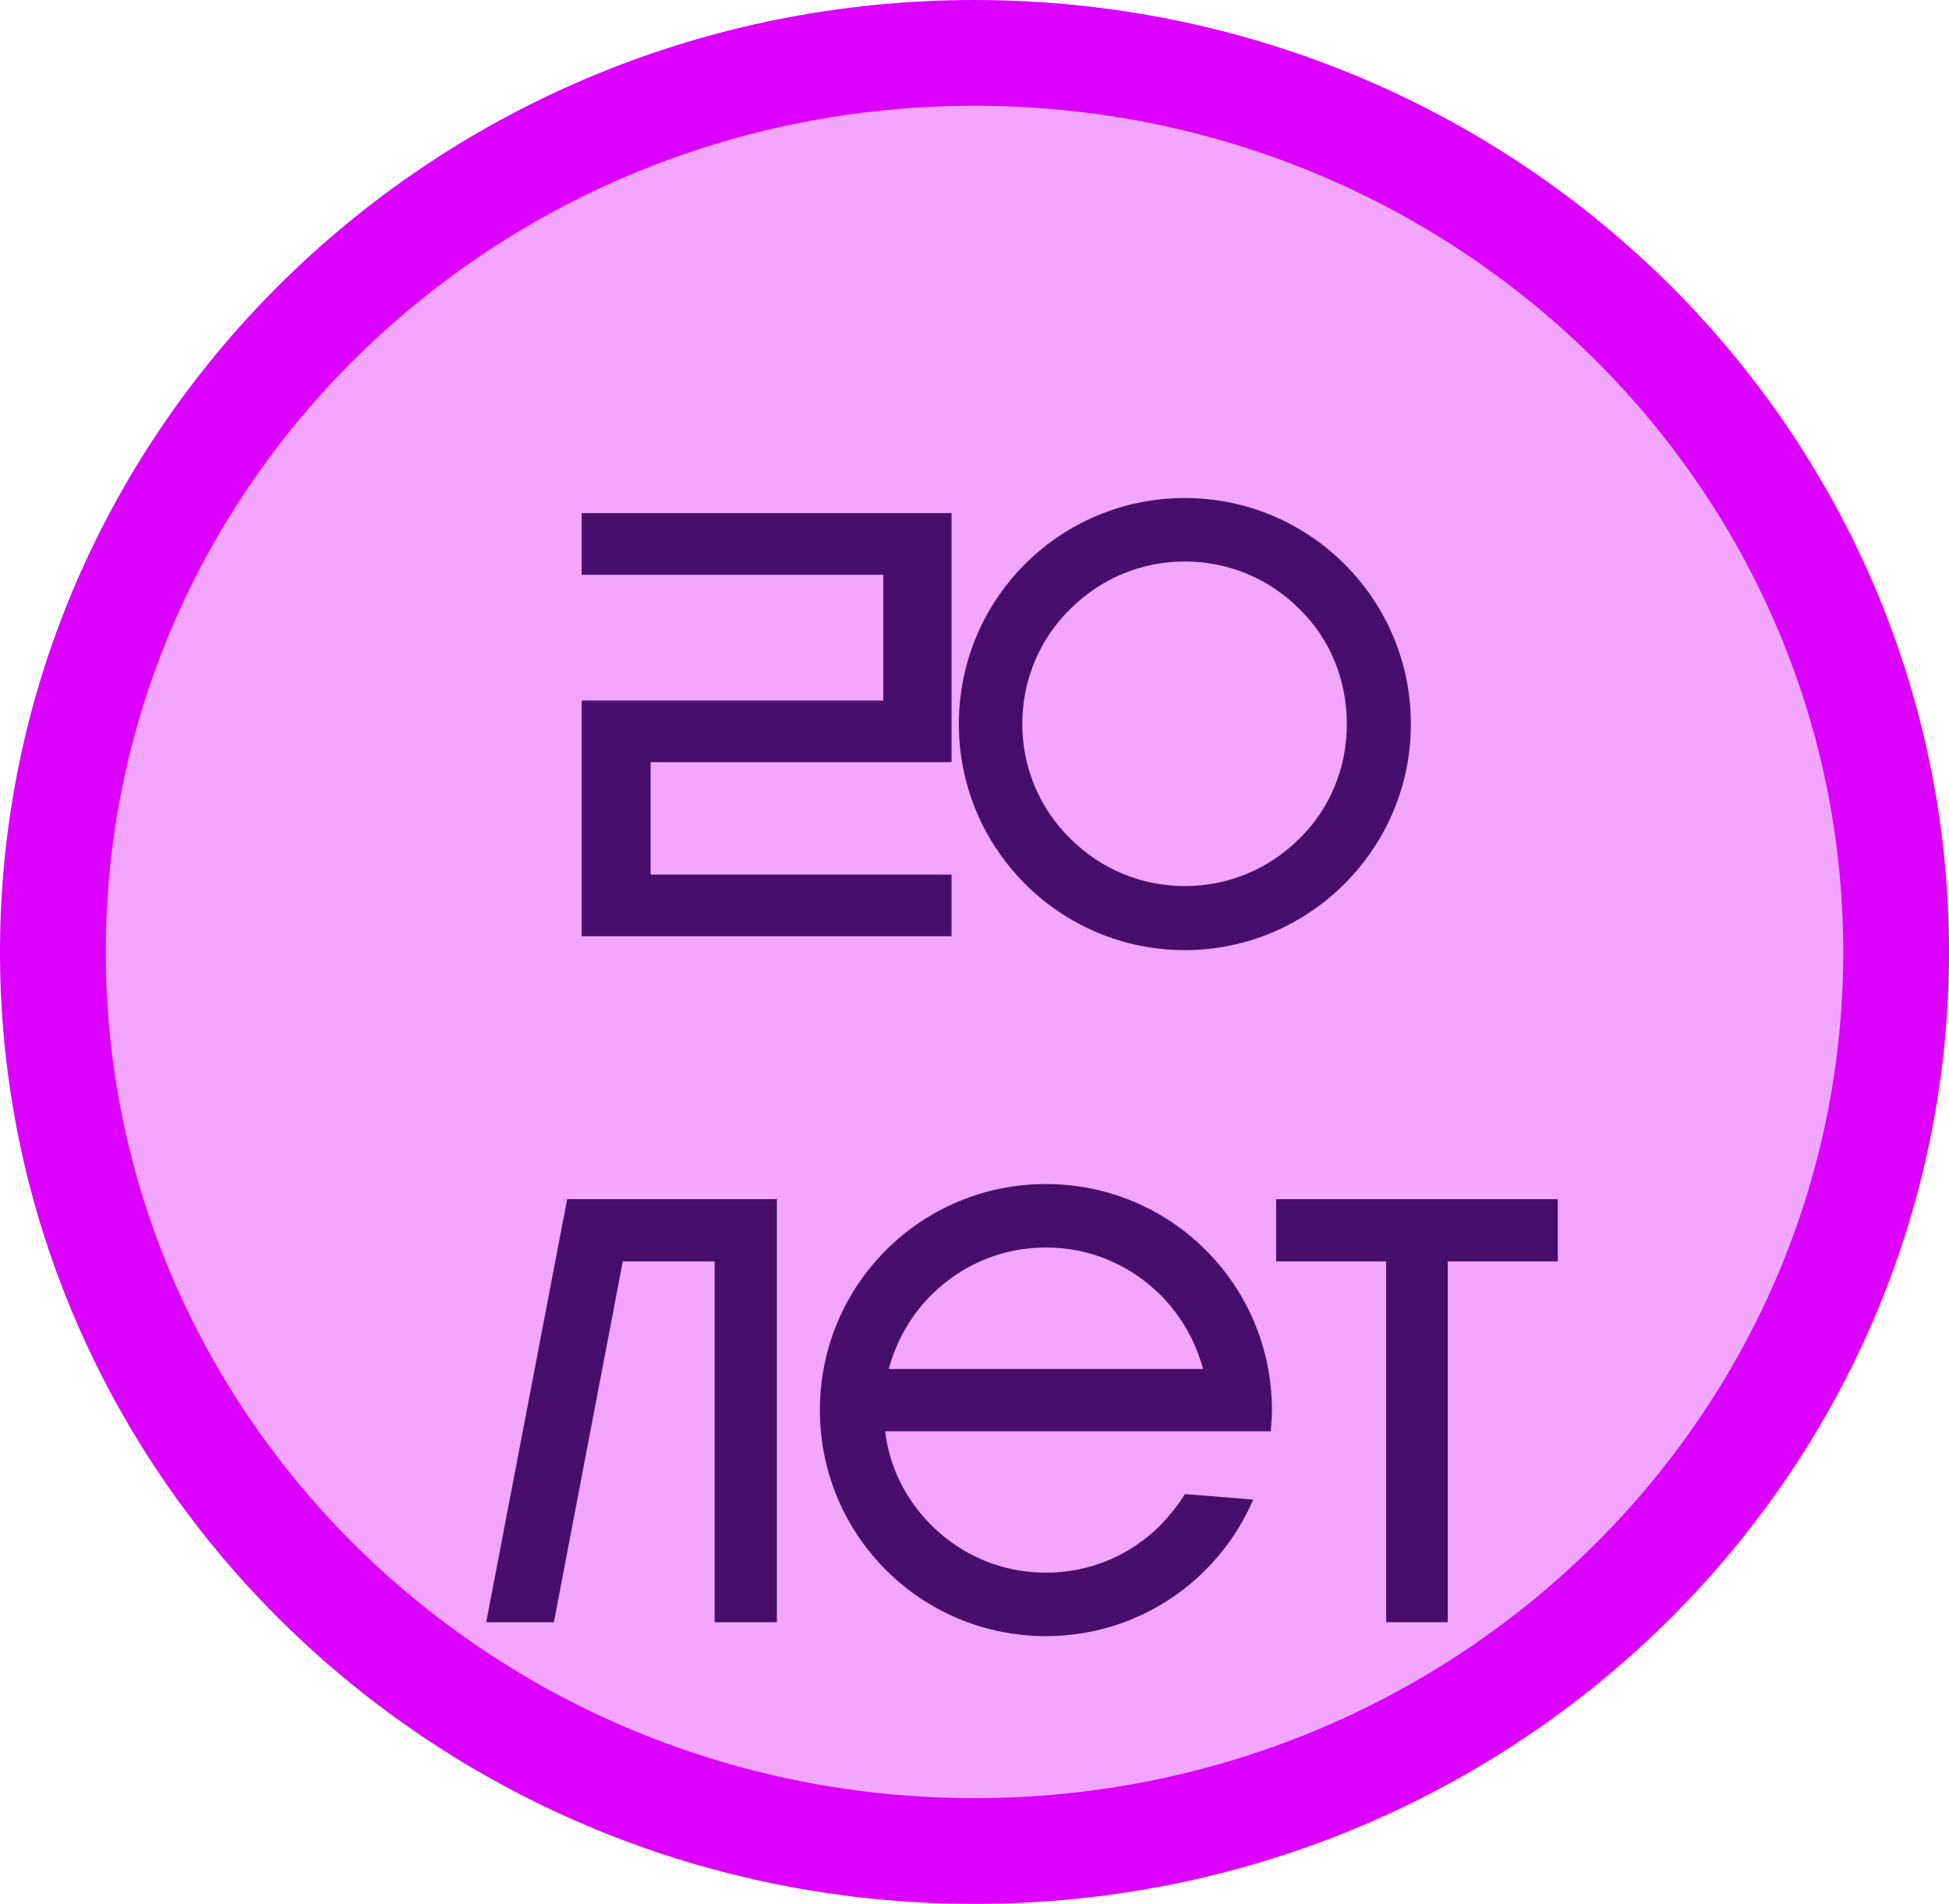<svg width="129" height="126" viewBox="0 0 129 126" fill="none" xmlns="http://www.w3.org/2000/svg">
<path d="M125.5 63C125.5 95.784 98.267 122.5 64.5 122.5C30.733 122.5 3.5 95.784 3.5 63C3.5 30.216 30.733 3.5 64.5 3.5C98.267 3.5 125.5 30.216 125.5 63Z" fill="#DB00FF" fill-opacity="0.35" stroke="#DB00FF" stroke-width="7"/>
<path d="M38.502 61.96V46.36H58.462V38.04H38.502V33.96H62.982V50.44H43.062V57.88H62.982V61.96H38.502ZM93.384 47.92C93.384 56.16 86.664 62.88 78.424 62.88C70.144 62.88 63.464 56.16 63.464 47.92C63.464 39.64 70.144 32.96 78.424 32.96C86.664 32.96 93.384 39.64 93.384 47.92ZM67.664 47.92C67.664 50.76 68.784 53.48 70.824 55.48C72.864 57.52 75.544 58.64 78.424 58.64C81.304 58.64 83.984 57.52 86.024 55.48C88.064 53.48 89.144 50.76 89.144 47.92C89.144 45.04 88.064 42.32 86.024 40.32C83.984 38.28 81.304 37.16 78.424 37.16C75.544 37.16 72.864 38.28 70.824 40.32C68.784 42.32 67.664 45.04 67.664 47.92Z" fill="#490E6D"/>
<path d="M36.661 107.36H32.181L37.541 79.36H51.421V107.36H47.301V83.48H41.221L36.661 107.36ZM82.946 99.24C80.666 104.56 75.386 108.28 69.226 108.28C60.946 108.28 54.266 101.6 54.266 93.32C54.266 85.04 60.946 78.36 69.226 78.36C77.506 78.36 84.186 85.04 84.186 93.32C84.186 93.8 84.146 94.28 84.106 94.72H58.586C58.866 97.08 59.946 99.24 61.626 100.92C63.666 102.96 66.346 104.08 69.226 104.08C72.106 104.08 74.786 102.96 76.826 100.92C77.426 100.28 77.986 99.6 78.426 98.88L82.946 99.24ZM69.226 82.56C66.346 82.56 63.666 83.68 61.626 85.72C60.266 87.08 59.306 88.8 58.826 90.6H79.626C79.146 88.8 78.186 87.08 76.826 85.72C74.786 83.68 72.106 82.56 69.226 82.56ZM103.106 83.48H95.826V107.36H91.746V83.48H84.466V79.36H103.106V83.48Z" fill="#490E6D"/>
</svg>
